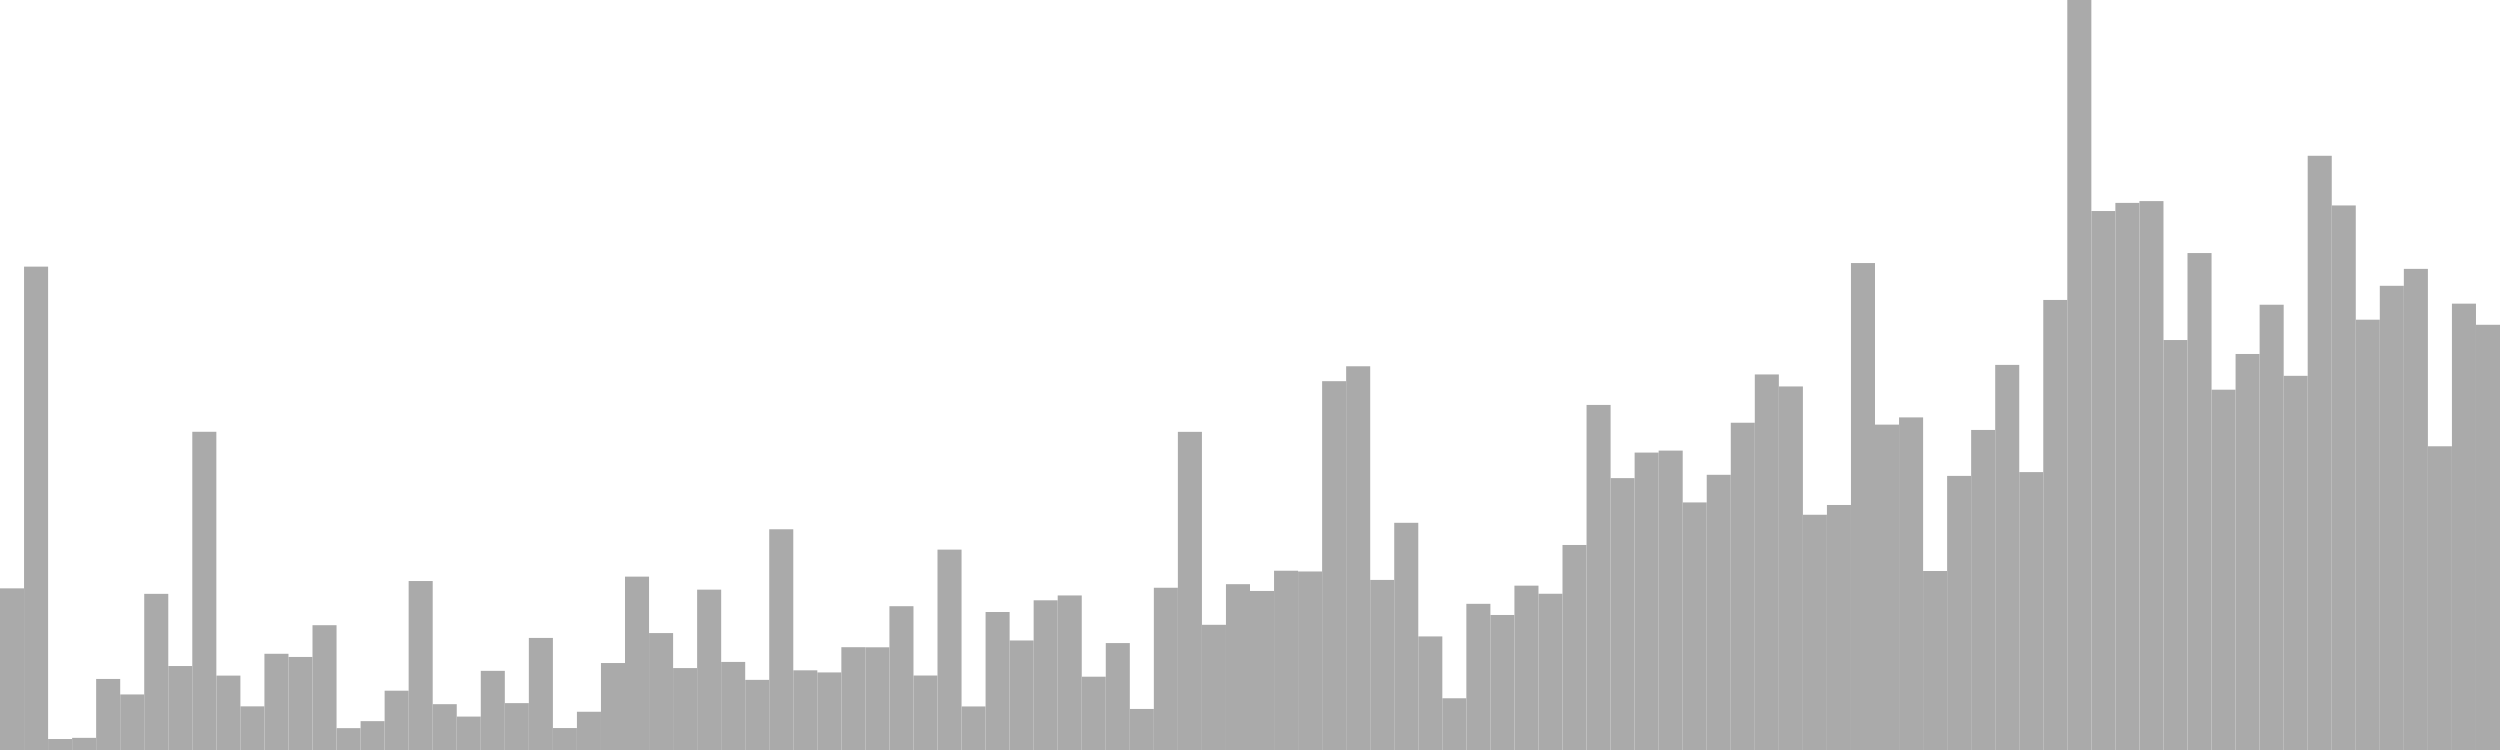 <?xml version="1.0" standalone="no"?>
<svg xmlns:xlink="http://www.w3.org/1999/xlink" xmlns="http://www.w3.org/2000/svg" class="topic-graph" style="width: 100em; height: 30em; text-align: center;"><rect width="0.962em" height="6.466em" x="0em" y="23.534em" fill="#aaa"/><rect width="0.962em" height="19.335em" x="0.962em" y="10.665em" fill="#aaa"/><rect width="0.962em" height="0.439em" x="1.923em" y="29.561em" fill="#aaa"/><rect width="0.962em" height="0.486em" x="2.885em" y="29.514em" fill="#aaa"/><rect width="0.962em" height="2.842em" x="3.846em" y="27.158em" fill="#aaa"/><rect width="0.962em" height="2.222em" x="4.808em" y="27.778em" fill="#aaa"/><rect width="0.962em" height="6.246em" x="5.769em" y="23.754em" fill="#aaa"/><rect width="0.962em" height="3.359em" x="6.731em" y="26.641em" fill="#aaa"/><rect width="0.962em" height="12.729em" x="7.692em" y="17.271em" fill="#aaa"/><rect width="0.962em" height="2.976em" x="8.654em" y="27.024em" fill="#aaa"/><rect width="0.962em" height="1.746em" x="9.615em" y="28.254em" fill="#aaa"/><rect width="0.962em" height="3.849em" x="10.577em" y="26.151em" fill="#aaa"/><rect width="0.962em" height="3.722em" x="11.538em" y="26.278em" fill="#aaa"/><rect width="0.962em" height="4.992em" x="12.5em" y="25.008em" fill="#aaa"/><rect width="0.962em" height="0.874em" x="13.462em" y="29.126em" fill="#aaa"/><rect width="0.962em" height="1.154em" x="14.423em" y="28.846em" fill="#aaa"/><rect width="0.962em" height="2.372em" x="15.385em" y="27.628em" fill="#aaa"/><rect width="0.962em" height="6.759em" x="16.346em" y="23.241em" fill="#aaa"/><rect width="0.962em" height="1.833em" x="17.308em" y="28.167em" fill="#aaa"/><rect width="0.962em" height="1.337em" x="18.269em" y="28.663em" fill="#aaa"/><rect width="0.962em" height="3.166em" x="19.231em" y="26.834em" fill="#aaa"/><rect width="0.962em" height="1.875em" x="20.192em" y="28.125em" fill="#aaa"/><rect width="0.962em" height="4.483em" x="21.154em" y="25.517em" fill="#aaa"/><rect width="0.962em" height="0.878em" x="22.115em" y="29.122em" fill="#aaa"/><rect width="0.962em" height="1.53em" x="23.077em" y="28.47em" fill="#aaa"/><rect width="0.962em" height="3.479em" x="24.038em" y="26.521em" fill="#aaa"/><rect width="0.962em" height="6.935em" x="25em" y="23.065em" fill="#aaa"/><rect width="0.962em" height="4.677em" x="25.962em" y="25.323em" fill="#aaa"/><rect width="0.962em" height="3.277em" x="26.923em" y="26.723em" fill="#aaa"/><rect width="0.962em" height="6.414em" x="27.885em" y="23.586em" fill="#aaa"/><rect width="0.962em" height="3.523em" x="28.846em" y="26.477em" fill="#aaa"/><rect width="0.962em" height="2.805em" x="29.808em" y="27.195em" fill="#aaa"/><rect width="0.962em" height="8.829em" x="30.769em" y="21.171em" fill="#aaa"/><rect width="0.962em" height="3.187em" x="31.731em" y="26.813em" fill="#aaa"/><rect width="0.962em" height="3.103em" x="32.692em" y="26.897em" fill="#aaa"/><rect width="0.962em" height="4.112em" x="33.654em" y="25.888em" fill="#aaa"/><rect width="0.962em" height="4.108em" x="34.615em" y="25.892em" fill="#aaa"/><rect width="0.962em" height="5.752em" x="35.577em" y="24.248em" fill="#aaa"/><rect width="0.962em" height="2.979em" x="36.538em" y="27.021em" fill="#aaa"/><rect width="0.962em" height="8.015em" x="37.5em" y="21.985em" fill="#aaa"/><rect width="0.962em" height="1.742em" x="38.462em" y="28.258em" fill="#aaa"/><rect width="0.962em" height="5.52em" x="39.423em" y="24.48em" fill="#aaa"/><rect width="0.962em" height="4.381em" x="40.385em" y="25.619em" fill="#aaa"/><rect width="0.962em" height="5.988em" x="41.346em" y="24.012em" fill="#aaa"/><rect width="0.962em" height="6.182em" x="42.308em" y="23.818em" fill="#aaa"/><rect width="0.962em" height="2.932em" x="43.269em" y="27.068em" fill="#aaa"/><rect width="0.962em" height="4.277em" x="44.231em" y="25.723em" fill="#aaa"/><rect width="0.962em" height="1.642em" x="45.192em" y="28.358em" fill="#aaa"/><rect width="0.962em" height="6.49em" x="46.154em" y="23.51em" fill="#aaa"/><rect width="0.962em" height="12.726em" x="47.115em" y="17.274em" fill="#aaa"/><rect width="0.962em" height="5.008em" x="48.077em" y="24.992em" fill="#aaa"/><rect width="0.962em" height="6.633em" x="49.038em" y="23.367em" fill="#aaa"/><rect width="0.962em" height="6.362em" x="50em" y="23.638em" fill="#aaa"/><rect width="0.962em" height="7.171em" x="50.962em" y="22.829em" fill="#aaa"/><rect width="0.962em" height="7.141em" x="51.923em" y="22.859em" fill="#aaa"/><rect width="0.962em" height="14.753em" x="52.885em" y="15.247em" fill="#aaa"/><rect width="0.962em" height="15.349em" x="53.846em" y="14.651em" fill="#aaa"/><rect width="0.962em" height="6.803em" x="54.808em" y="23.197em" fill="#aaa"/><rect width="0.962em" height="9.088em" x="55.769em" y="20.912em" fill="#aaa"/><rect width="0.962em" height="4.543em" x="56.731em" y="25.457em" fill="#aaa"/><rect width="0.962em" height="2.069em" x="57.692em" y="27.931em" fill="#aaa"/><rect width="0.962em" height="5.847em" x="58.654em" y="24.153em" fill="#aaa"/><rect width="0.962em" height="5.401em" x="59.615em" y="24.599em" fill="#aaa"/><rect width="0.962em" height="6.574em" x="60.577em" y="23.426em" fill="#aaa"/><rect width="0.962em" height="6.25em" x="61.538em" y="23.75em" fill="#aaa"/><rect width="0.962em" height="8.201em" x="62.5em" y="21.799em" fill="#aaa"/><rect width="0.962em" height="13.803em" x="63.462em" y="16.197em" fill="#aaa"/><rect width="0.962em" height="10.875em" x="64.423em" y="19.125em" fill="#aaa"/><rect width="0.962em" height="11.897em" x="65.385em" y="18.103em" fill="#aaa"/><rect width="0.962em" height="11.976em" x="66.346em" y="18.024em" fill="#aaa"/><rect width="0.962em" height="9.903em" x="67.308em" y="20.097em" fill="#aaa"/><rect width="0.962em" height="11.008em" x="68.269em" y="18.992em" fill="#aaa"/><rect width="0.962em" height="13.091em" x="69.231em" y="16.909em" fill="#aaa"/><rect width="0.962em" height="15.022em" x="70.192em" y="14.978em" fill="#aaa"/><rect width="0.962em" height="14.542em" x="71.154em" y="15.458em" fill="#aaa"/><rect width="0.962em" height="9.41em" x="72.115em" y="20.59em" fill="#aaa"/><rect width="0.962em" height="9.801em" x="73.077em" y="20.199em" fill="#aaa"/><rect width="0.962em" height="19.478em" x="74.038em" y="10.522em" fill="#aaa"/><rect width="0.962em" height="13.015em" x="75em" y="16.985em" fill="#aaa"/><rect width="0.962em" height="13.304em" x="75.962em" y="16.696em" fill="#aaa"/><rect width="0.962em" height="7.16em" x="76.923em" y="22.84em" fill="#aaa"/><rect width="0.962em" height="10.964em" x="77.885em" y="19.036em" fill="#aaa"/><rect width="0.962em" height="12.802em" x="78.846em" y="17.198em" fill="#aaa"/><rect width="0.962em" height="15.404em" x="79.808em" y="14.596em" fill="#aaa"/><rect width="0.962em" height="11.116em" x="80.769em" y="18.884em" fill="#aaa"/><rect width="0.962em" height="18.002em" x="81.731em" y="11.998em" fill="#aaa"/><rect width="0.962em" height="30em" x="82.692em" y="0em" fill="#aaa"/><rect width="0.962em" height="21.559em" x="83.654em" y="8.441em" fill="#aaa"/><rect width="0.962em" height="21.884em" x="84.615em" y="8.116em" fill="#aaa"/><rect width="0.962em" height="21.956em" x="85.577em" y="8.044em" fill="#aaa"/><rect width="0.962em" height="16.399em" x="86.538em" y="13.601em" fill="#aaa"/><rect width="0.962em" height="19.878em" x="87.5em" y="10.122em" fill="#aaa"/><rect width="0.962em" height="14.412em" x="88.462em" y="15.588em" fill="#aaa"/><rect width="0.962em" height="15.841em" x="89.423em" y="14.159em" fill="#aaa"/><rect width="0.962em" height="17.811em" x="90.385em" y="12.189em" fill="#aaa"/><rect width="0.962em" height="14.967em" x="91.346em" y="15.033em" fill="#aaa"/><rect width="0.962em" height="23.769em" x="92.308em" y="6.231em" fill="#aaa"/><rect width="0.962em" height="21.782em" x="93.269em" y="8.218em" fill="#aaa"/><rect width="0.962em" height="17.212em" x="94.231em" y="12.788em" fill="#aaa"/><rect width="0.962em" height="18.568em" x="95.192em" y="11.432em" fill="#aaa"/><rect width="0.962em" height="19.245em" x="96.154em" y="10.755em" fill="#aaa"/><rect width="0.962em" height="12.149em" x="97.115em" y="17.851em" fill="#aaa"/><rect width="0.962em" height="17.854em" x="98.077em" y="12.146em" fill="#aaa"/><rect width="0.962em" height="17.009em" x="99.038em" y="12.991em" fill="#aaa"/></svg>